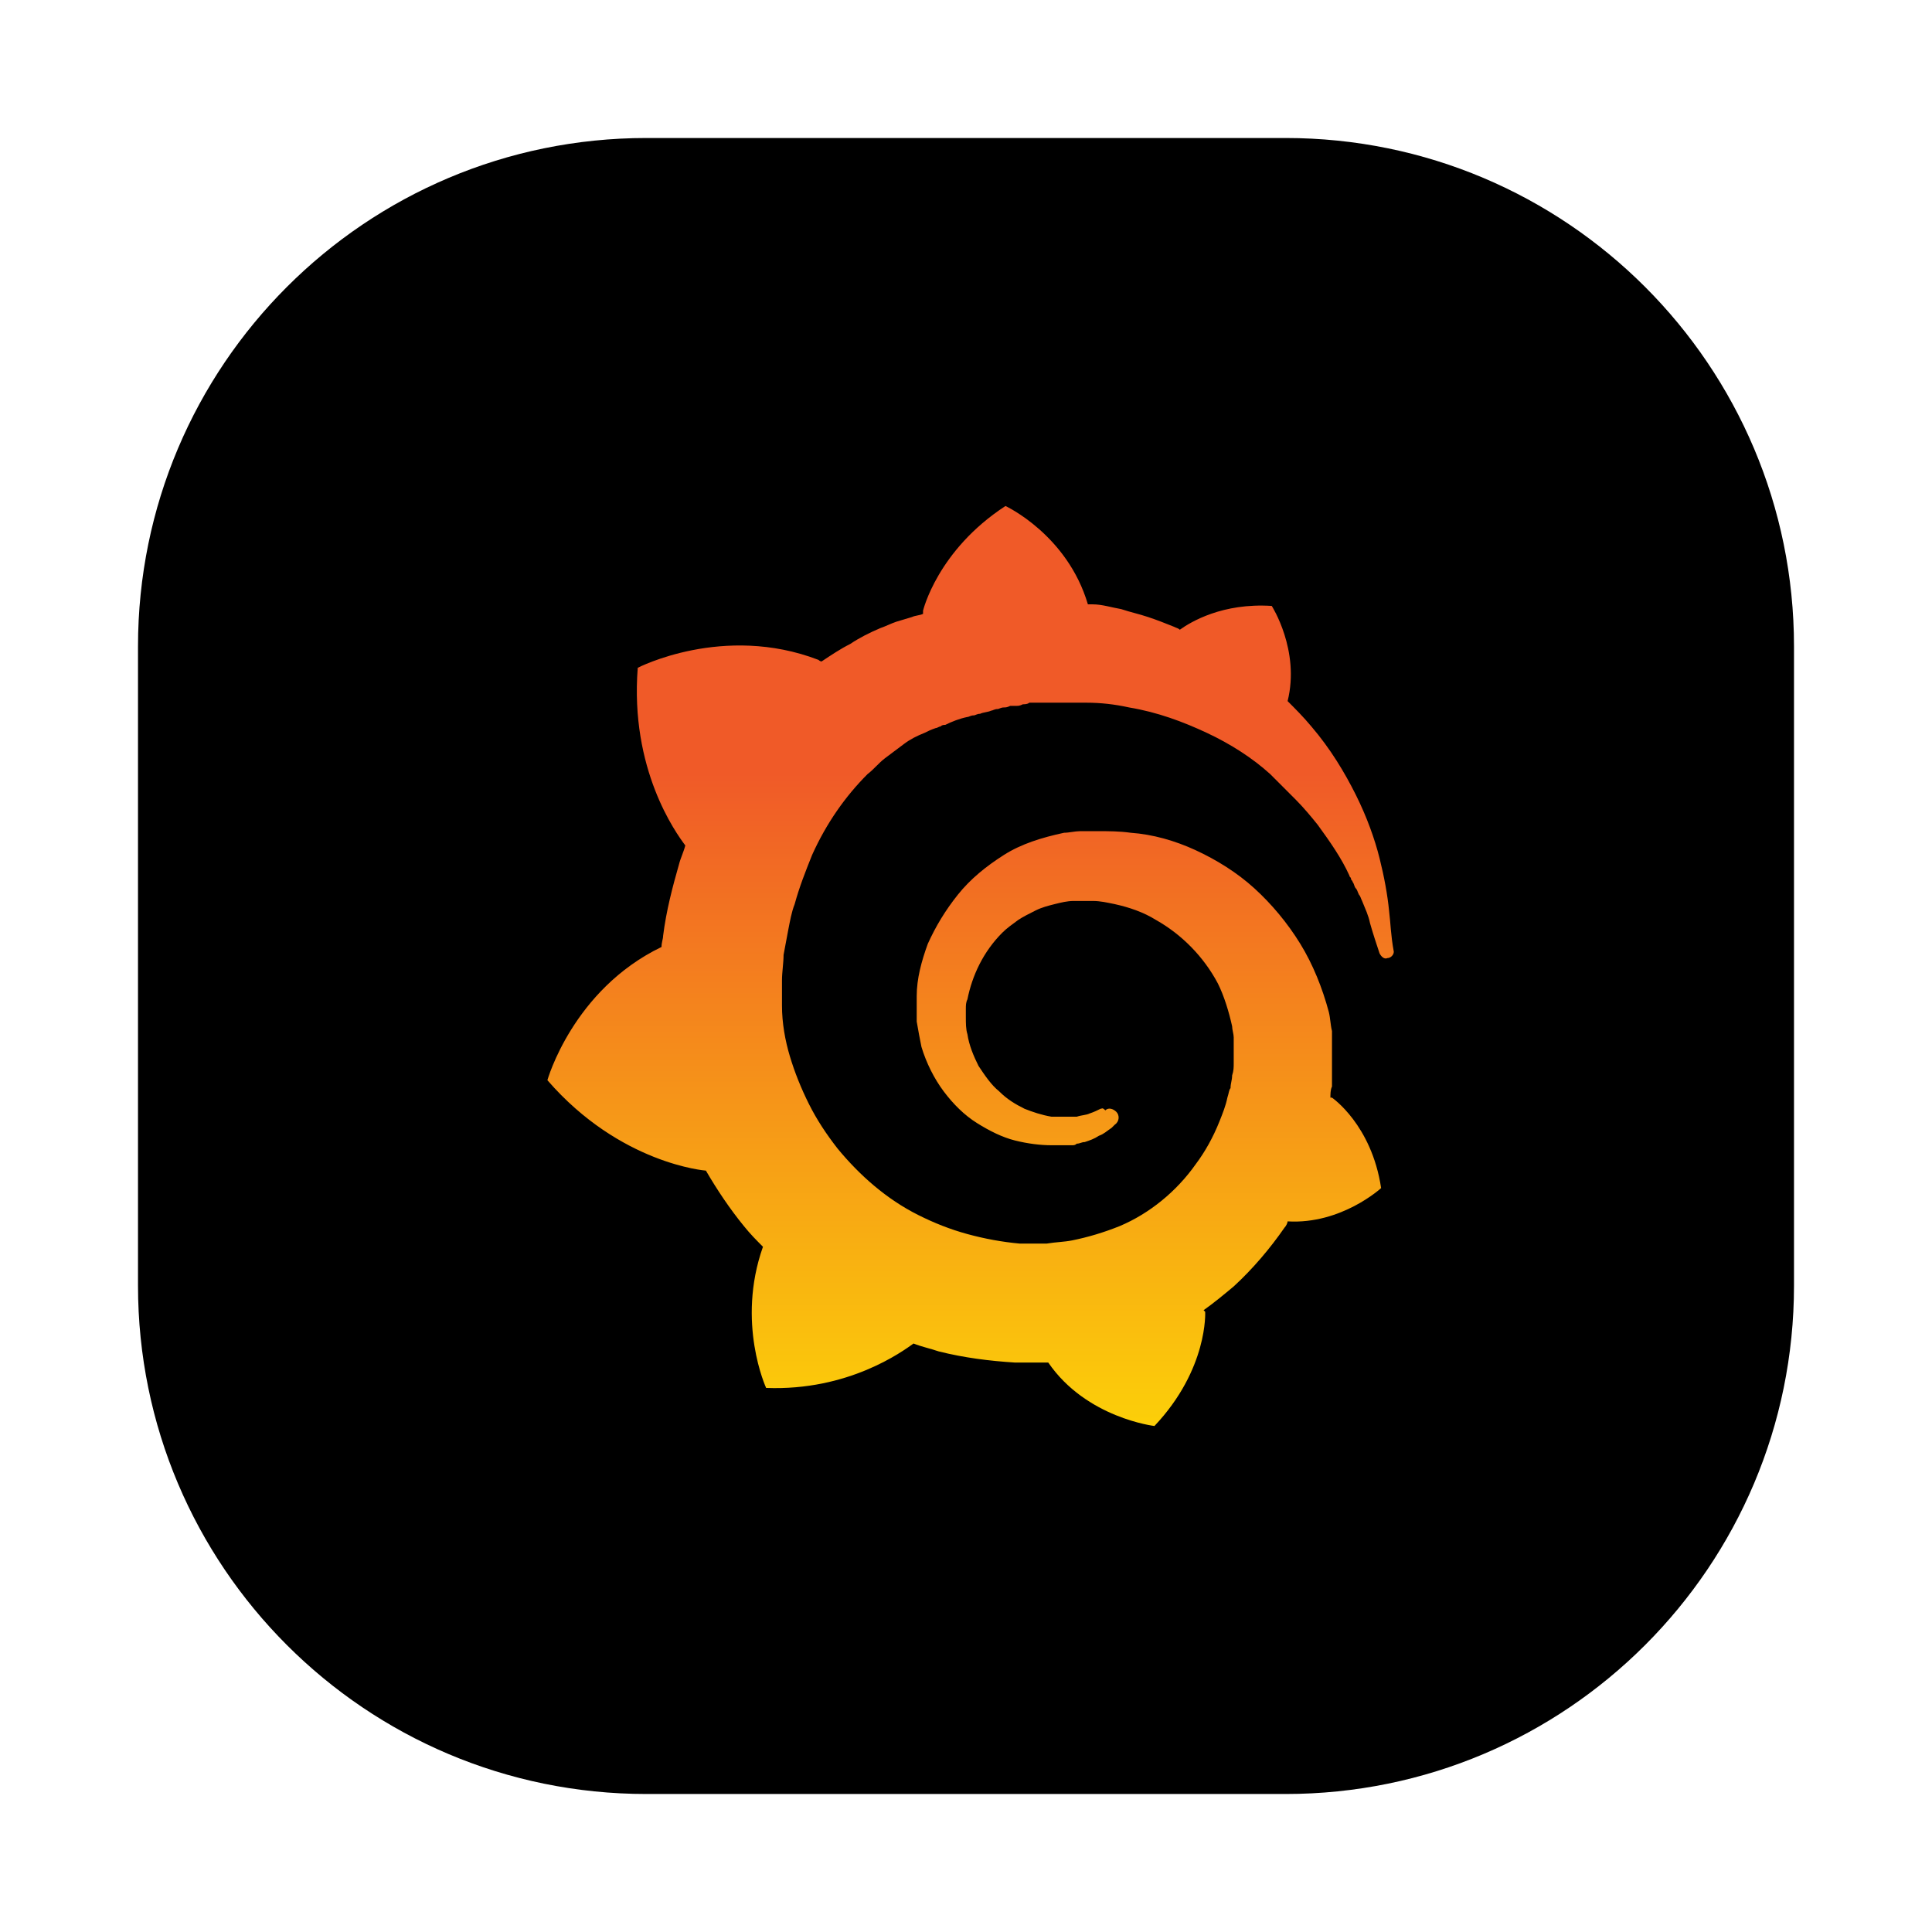 <svg width="420" height="420" viewBox="0 0 420 420" fill="none" xmlns="http://www.w3.org/2000/svg">
<g filter="url(#filter0_d_1_848)">
<path fill-rule="evenodd" clip-rule="evenodd" d="M140.526 30H279.474C340.516 30 390 79.484 390 140.526V279.474C390 340.516 340.516 390 279.474 390H140.526C79.484 390 30 340.516 30 279.474V140.526C30 79.484 79.484 30 140.526 30Z" fill="black"/>
</g>
<mask id="mask0_1_848" style="mask-type:alpha" maskUnits="userSpaceOnUse" x="30" y="30" width="360" height="360">
<path fill-rule="evenodd" clip-rule="evenodd" d="M140.526 30H279.474C340.516 30 390 79.484 390 140.526V279.474C390 340.516 340.516 390 279.474 390H140.526C79.484 390 30 340.516 30 279.474V140.526C30 79.484 79.484 30 140.526 30Z" fill="white"/>
</mask>
<g mask="url(#mask0_1_848)">
<path d="M301.966 197.931C301.622 194.483 300.933 190.69 299.899 186.552C298.865 182.414 297.142 177.586 294.73 172.759C292.318 167.931 289.217 162.759 285.082 157.931C283.36 155.862 281.637 154.138 279.914 152.414C282.67 141.379 276.468 131.724 276.468 131.724C265.787 131.034 258.895 135.172 256.483 136.897C256.139 136.552 255.794 136.552 255.105 136.207C253.382 135.517 251.659 134.828 249.592 134.138C247.524 133.448 245.801 133.103 243.734 132.414C241.667 132.069 239.599 131.379 237.532 131.379C237.187 131.379 236.843 131.379 236.498 131.379C232.019 116.207 218.581 110 218.581 110C203.764 119.655 200.663 132.759 200.663 132.759C200.663 132.759 200.663 133.103 200.663 133.448C199.974 133.793 198.94 133.793 198.251 134.138C197.217 134.483 195.839 134.828 194.805 135.172C193.772 135.517 192.393 136.207 191.36 136.552C188.948 137.586 186.88 138.621 184.813 140C182.745 141.034 180.678 142.414 178.61 143.793C178.266 143.793 177.921 143.448 177.921 143.448C157.247 135.517 138.64 145.172 138.64 145.172C136.918 167.241 146.91 181.034 148.978 183.793C148.633 185.172 147.944 186.552 147.599 187.931C146.221 192.759 144.843 197.931 144.154 203.448C144.154 204.138 143.809 204.828 143.809 205.862C124.513 215.172 119 234.828 119 234.828C134.85 253.103 153.457 254.483 153.457 254.483C155.869 258.621 158.625 262.759 161.727 266.552C163.105 268.276 164.483 269.655 165.861 271.034C160.004 287.586 166.551 301.724 166.551 301.724C184.468 302.414 196.184 293.793 198.596 292.069C200.318 292.759 202.041 293.103 204.109 293.793C209.622 295.172 215.135 295.862 220.648 296.207C222.026 296.207 223.404 296.207 224.783 296.207H225.472H225.816H226.85H227.884C236.154 308.276 250.97 310 250.97 310C262.685 297.586 261.996 285.172 261.996 285.172L261.652 284.828C264.064 283.103 266.131 281.379 268.199 279.655C272.333 275.862 276.124 271.379 279.225 266.897C279.569 266.552 279.914 265.862 279.914 265.517C291.629 266.207 300.243 258.276 300.243 258.276C298.176 244.483 289.562 238.621 289.562 238.621H289.217C289.217 237.931 289.217 236.897 289.562 236.207C289.562 234.828 289.562 233.448 289.562 232.069V231.034V230.69V230.345C289.562 230 289.562 230 289.562 230V229.31V228.276C289.562 227.931 289.562 227.586 289.562 227.241C289.562 226.897 289.562 226.552 289.562 226.207V225.172V224.138C289.217 222.759 289.217 221.379 288.873 220C287.494 214.828 285.427 209.655 282.67 205.172C279.914 200.69 276.468 196.552 272.678 193.103C268.888 189.655 264.408 186.897 259.929 184.828C255.449 182.759 250.625 181.379 245.801 181.034C243.39 180.69 240.978 180.69 238.91 180.69H237.876H237.532H237.187H236.843H235.809C235.464 180.69 235.12 180.69 234.775 180.69C233.742 180.69 232.363 181.034 231.33 181.034C226.506 182.069 222.026 183.448 218.236 185.862C214.446 188.276 211 191.034 208.243 194.483C205.487 197.931 203.419 201.379 201.697 205.172C200.318 208.966 199.285 212.759 199.285 216.552C199.285 217.586 199.285 218.621 199.285 219.31C199.285 219.655 199.285 219.655 199.285 220V220.69C199.285 221.034 199.285 221.724 199.285 222.069C199.629 224.138 199.974 225.862 200.318 227.586C201.352 231.034 203.075 234.483 205.142 237.241C207.21 240 209.622 242.414 212.378 244.138C215.135 245.862 217.891 247.241 220.648 247.931C223.404 248.621 226.161 248.966 228.573 248.966C228.918 248.966 229.262 248.966 229.607 248.966H229.951H230.296C230.64 248.966 230.985 248.966 230.985 248.966C230.985 248.966 230.985 248.966 231.33 248.966H231.674H232.019C232.363 248.966 232.708 248.966 233.052 248.966C233.397 248.966 233.742 248.966 234.086 248.621C234.775 248.621 235.12 248.276 235.809 248.276C236.843 247.931 237.876 247.586 238.91 246.897C239.944 246.552 240.633 245.862 241.667 245.172C242.011 244.828 242.011 244.828 242.356 244.483C243.39 243.793 243.39 242.414 242.7 241.724C242.011 241.034 240.978 240.69 240.288 241.379C239.599 240.69 239.599 241.034 239.255 241.034C238.566 241.379 237.876 241.724 236.843 242.069C236.154 242.414 235.12 242.414 234.086 242.759C233.742 242.759 233.052 242.759 232.708 242.759C232.363 242.759 232.363 242.759 232.019 242.759C231.674 242.759 231.674 242.759 231.33 242.759C230.985 242.759 230.985 242.759 230.64 242.759C230.296 242.759 229.951 242.759 229.951 242.759H229.607H229.262C228.918 242.759 228.918 242.759 228.573 242.759C226.506 242.414 224.438 241.724 222.715 241.034C220.648 240 218.925 238.966 217.202 237.241C215.479 235.862 214.101 233.793 212.723 231.724C211.689 229.655 210.655 227.241 210.311 224.828C209.966 223.793 209.966 222.414 209.966 221.034C209.966 220.69 209.966 220.345 209.966 220V219.655V219.31C209.966 218.621 209.966 217.931 210.311 217.241C211.345 212.069 213.757 206.897 217.891 202.759C218.925 201.724 219.959 201.034 221.337 200C222.371 199.31 223.749 198.621 225.127 197.931C226.506 197.241 227.884 196.897 229.262 196.552C230.64 196.207 232.019 195.862 233.397 195.862C234.086 195.862 234.775 195.862 235.464 195.862C235.809 195.862 235.809 195.862 235.809 195.862H236.498H236.843H237.532C239.255 195.862 240.633 196.207 242.356 196.552C245.457 197.241 248.558 198.276 251.315 200C256.828 203.103 261.652 207.931 264.753 213.793C266.131 216.552 267.165 220 267.854 223.103C267.854 223.793 268.199 224.828 268.199 225.517V226.207V226.897C268.199 227.241 268.199 227.241 268.199 227.586C268.199 227.931 268.199 227.931 268.199 228.276V228.966V229.655C268.199 230 268.199 230.69 268.199 231.034C268.199 232.069 268.199 232.759 267.854 233.793C267.854 234.828 267.509 235.517 267.509 236.552C267.165 236.897 267.165 237.586 266.82 238.621C266.476 240.345 265.787 242.069 265.097 243.793C263.719 247.241 261.996 250.345 259.929 253.103C255.794 258.966 249.936 263.793 243.39 266.552C239.944 267.931 236.498 268.966 233.052 269.655C231.33 270 229.607 270 227.539 270.345H227.195H226.85H226.161H225.127H224.783C225.127 270.345 224.783 270.345 224.783 270.345H224.438C223.404 270.345 222.371 270.345 221.682 270.345C217.891 270 214.101 269.31 210.311 268.276C206.521 267.241 203.075 265.862 199.629 264.138C192.738 260.69 186.88 255.517 182.056 249.655C179.644 246.552 177.577 243.448 175.854 240C174.131 236.552 172.753 233.103 171.719 229.655C170.685 226.207 169.996 222.414 169.996 218.621V217.931V217.586V217.241V216.552V216.207V215.862V214.828V214.483C169.996 214.138 169.996 213.448 169.996 213.103C169.996 211.379 170.341 209.31 170.341 207.586C170.685 205.862 171.03 203.793 171.375 202.069C171.719 200.345 172.064 198.276 172.753 196.552C173.787 192.759 175.165 189.31 176.543 185.862C179.644 178.966 183.779 173.103 188.603 168.276C189.981 167.241 191.015 165.862 192.393 164.828C193.772 163.793 195.15 162.759 196.528 161.724C197.906 160.69 199.285 160 201.007 159.31C201.697 158.966 202.386 158.621 203.419 158.276C203.764 158.276 204.109 157.931 204.453 157.931C204.798 157.586 205.142 157.586 205.487 157.586C206.865 156.897 208.588 156.207 210.311 155.862C210.655 155.862 211 155.517 211.689 155.517C212.034 155.517 212.378 155.172 213.067 155.172C213.757 154.828 214.79 154.828 215.479 154.483C215.824 154.483 216.169 154.138 216.858 154.138C217.202 154.138 217.547 153.793 218.236 153.793C218.581 153.793 218.925 153.793 219.614 153.448H220.303H220.993C221.337 153.448 221.682 153.448 222.371 153.103C222.715 153.103 223.404 153.103 223.749 152.759C224.094 152.759 224.783 152.759 225.127 152.759C225.472 152.759 225.816 152.759 226.161 152.759H226.85H227.195H227.539C227.884 152.759 228.573 152.759 228.918 152.759H229.607C229.607 152.759 229.951 152.759 229.607 152.759H229.951C230.296 152.759 230.64 152.759 231.33 152.759C233.052 152.759 234.431 152.759 236.154 152.759C239.255 152.759 242.356 153.103 245.457 153.793C251.659 154.828 257.172 156.897 262.341 159.31C267.509 161.724 272.333 164.828 276.124 168.276C276.468 168.621 276.468 168.621 276.813 168.966C277.157 169.31 277.157 169.31 277.502 169.655C277.846 170 278.536 170.69 278.88 171.034C279.225 171.379 279.914 172.069 280.258 172.414C280.603 172.759 281.292 173.448 281.637 173.793C283.36 175.517 285.082 177.586 286.461 179.31C289.217 183.103 291.629 186.552 293.352 190.345C293.352 190.69 293.697 190.69 293.697 191.034C293.697 191.379 294.041 191.379 294.041 191.724C294.386 192.069 294.386 192.759 294.73 193.103C295.075 193.448 295.075 193.793 295.419 194.483C295.764 194.828 295.764 195.172 296.109 195.862C296.798 197.586 297.487 198.966 297.831 200.69C298.521 203.103 299.21 205.172 299.899 207.241C300.243 207.931 300.933 208.621 301.622 208.276C302.311 208.276 303 207.586 303 206.897C302.311 203.103 302.311 200.69 301.966 197.931Z" fill="url(#paint0_linear_1_848)"/>
</g>
<defs>
<filter id="filter0_d_1_848" x="0" y="0" width="420" height="420" filterUnits="userSpaceOnUse" color-interpolation-filters="sRGB">
<feFlood flood-opacity="0" result="BackgroundImageFix"/>
<feColorMatrix in="SourceAlpha" type="matrix" values="0 0 0 0 0 0 0 0 0 0 0 0 0 0 0 0 0 0 127 0" result="hardAlpha"/>
<feOffset/>
<feGaussianBlur stdDeviation="15"/>
<feColorMatrix type="matrix" values="0 0 0 0 0 0 0 0 0 0 0 0 0 0 0 0 0 0 0.072 0"/>
<feBlend mode="normal" in2="BackgroundImageFix" result="effect1_dropShadow_1_848"/>
<feBlend mode="normal" in="SourceGraphic" in2="effect1_dropShadow_1_848" result="shape"/>
</filter>
<linearGradient id="paint0_linear_1_848" x1="294.768" y1="350.863" x2="294.768" y2="168.048" gradientUnits="userSpaceOnUse">
<stop stop-color="#FFF100"/>
<stop offset="1" stop-color="#F05A28"/>
</linearGradient>
</defs>
</svg>

